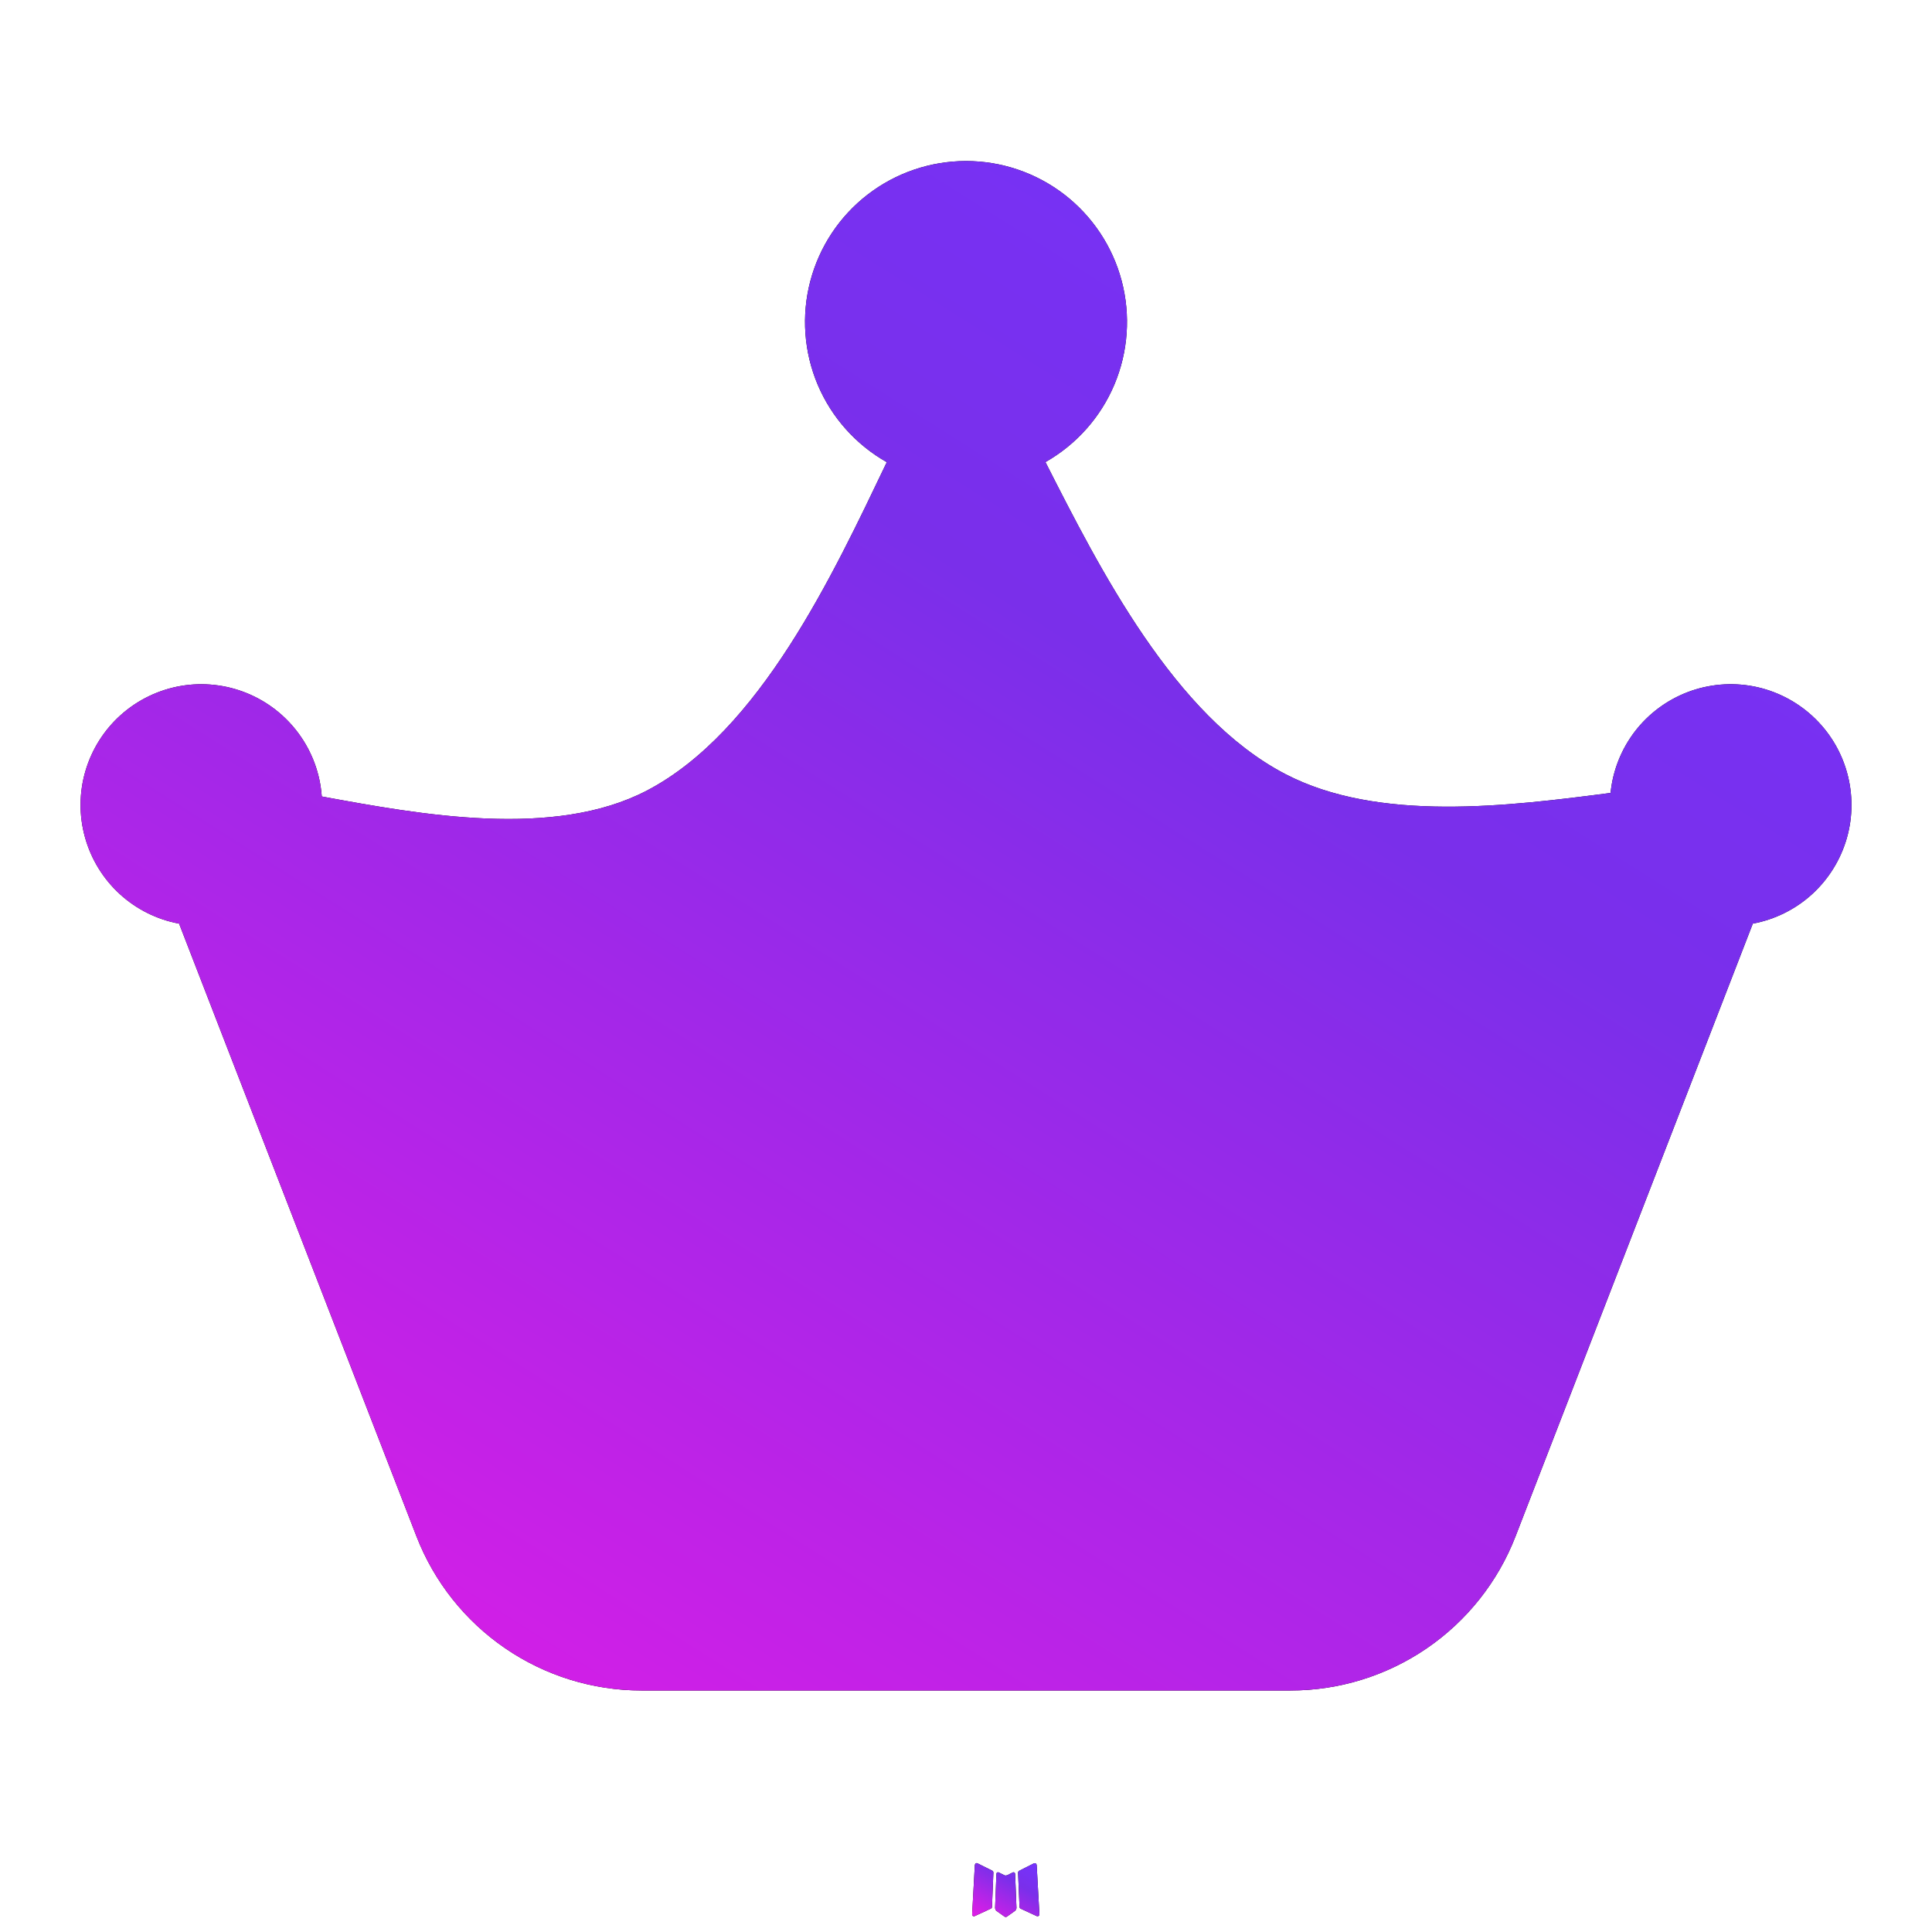 <svg width="40" height="40" viewBox="0 0 40 40" fill="none" xmlns="http://www.w3.org/2000/svg">
<path d="M20.988 38.763L20.97 38.766L20.852 38.825L20.818 38.831L20.795 38.825L20.677 38.766C20.659 38.761 20.645 38.764 20.637 38.775L20.63 38.791L20.602 39.505L20.61 39.538L20.627 39.56L20.8 39.683L20.825 39.69L20.845 39.683L21.018 39.56L21.038 39.533L21.045 39.505L21.017 38.793C21.012 38.775 21.003 38.765 20.988 38.763ZM21.43 38.575L21.408 38.578L21.1 38.733L21.083 38.75L21.078 38.768L21.108 39.485L21.117 39.505L21.13 39.516L21.465 39.671C21.486 39.677 21.502 39.672 21.513 39.658L21.52 39.635L21.463 38.611C21.458 38.591 21.447 38.579 21.43 38.575ZM20.238 38.578C20.231 38.574 20.222 38.572 20.214 38.574C20.205 38.576 20.198 38.581 20.193 38.588L20.183 38.611L20.127 39.635C20.128 39.655 20.137 39.668 20.155 39.675L20.18 39.671L20.515 39.516L20.532 39.503L20.538 39.485L20.567 38.768L20.562 38.748L20.545 38.731L20.238 38.578Z" fill="black"/>
<path d="M20.988 38.763L20.97 38.766L20.852 38.825L20.818 38.831L20.795 38.825L20.677 38.766C20.659 38.761 20.645 38.764 20.637 38.775L20.63 38.791L20.602 39.505L20.61 39.538L20.627 39.56L20.8 39.683L20.825 39.69L20.845 39.683L21.018 39.56L21.038 39.533L21.045 39.505L21.017 38.793C21.012 38.775 21.003 38.765 20.988 38.763ZM21.43 38.575L21.408 38.578L21.1 38.733L21.083 38.75L21.078 38.768L21.108 39.485L21.117 39.505L21.13 39.516L21.465 39.671C21.486 39.677 21.502 39.672 21.513 39.658L21.52 39.635L21.463 38.611C21.458 38.591 21.447 38.579 21.43 38.575ZM20.238 38.578C20.231 38.574 20.222 38.572 20.214 38.574C20.205 38.576 20.198 38.581 20.193 38.588L20.183 38.611L20.127 39.635C20.128 39.655 20.137 39.668 20.155 39.675L20.18 39.671L20.515 39.516L20.532 39.503L20.538 39.485L20.567 38.768L20.562 38.748L20.545 38.731L20.238 38.578Z" fill="url(#paint0_linear_120_1668)"/>
<path d="M21.645 9.567C22.285 9.203 22.788 8.638 23.073 7.96C23.358 7.281 23.411 6.527 23.223 5.815C23.035 5.103 22.616 4.474 22.033 4.025C21.449 3.576 20.733 3.333 19.997 3.334C19.261 3.335 18.546 3.579 17.963 4.029C17.38 4.479 16.963 5.11 16.776 5.822C16.589 6.534 16.644 7.288 16.93 7.966C17.217 8.644 17.721 9.208 18.362 9.57L18.345 9.6C17.253 11.878 15.737 15.142 13.395 16.367C11.472 17.372 8.712 16.867 6.662 16.49C6.629 16.024 6.466 15.576 6.191 15.198C5.917 14.82 5.542 14.526 5.109 14.35C4.676 14.174 4.203 14.123 3.742 14.202C3.282 14.282 2.853 14.489 2.504 14.8C2.155 15.111 1.901 15.514 1.769 15.962C1.637 16.41 1.634 16.887 1.76 17.337C1.885 17.787 2.134 18.193 2.478 18.509C2.823 18.825 3.249 19.038 3.708 19.123L8.622 31.807C8.986 32.747 9.626 33.555 10.458 34.125C11.29 34.695 12.275 35 13.283 35H26.717C27.725 35 28.71 34.695 29.542 34.125C30.374 33.555 31.014 32.747 31.378 31.807L36.29 19.123C36.746 19.038 37.17 18.828 37.514 18.516C37.857 18.204 38.107 17.802 38.236 17.355C38.364 16.909 38.365 16.436 38.239 15.989C38.114 15.542 37.866 15.139 37.524 14.825C37.182 14.511 36.76 14.298 36.304 14.21C35.848 14.123 35.377 14.164 34.943 14.329C34.509 14.495 34.13 14.777 33.847 15.146C33.565 15.515 33.391 15.955 33.345 16.417C31.247 16.688 28.542 17.035 26.605 16.023C24.31 14.823 22.772 11.785 21.645 9.567Z" fill="black"/>
<path d="M21.645 9.567C22.285 9.203 22.788 8.638 23.073 7.96C23.358 7.281 23.411 6.527 23.223 5.815C23.035 5.103 22.616 4.474 22.033 4.025C21.449 3.576 20.733 3.333 19.997 3.334C19.261 3.335 18.546 3.579 17.963 4.029C17.38 4.479 16.963 5.11 16.776 5.822C16.589 6.534 16.644 7.288 16.93 7.966C17.217 8.644 17.721 9.208 18.362 9.57L18.345 9.6C17.253 11.878 15.737 15.142 13.395 16.367C11.472 17.372 8.712 16.867 6.662 16.49C6.629 16.024 6.466 15.576 6.191 15.198C5.917 14.82 5.542 14.526 5.109 14.35C4.676 14.174 4.203 14.123 3.742 14.202C3.282 14.282 2.853 14.489 2.504 14.8C2.155 15.111 1.901 15.514 1.769 15.962C1.637 16.41 1.634 16.887 1.76 17.337C1.885 17.787 2.134 18.193 2.478 18.509C2.823 18.825 3.249 19.038 3.708 19.123L8.622 31.807C8.986 32.747 9.626 33.555 10.458 34.125C11.29 34.695 12.275 35 13.283 35H26.717C27.725 35 28.71 34.695 29.542 34.125C30.374 33.555 31.014 32.747 31.378 31.807L36.29 19.123C36.746 19.038 37.17 18.828 37.514 18.516C37.857 18.204 38.107 17.802 38.236 17.355C38.364 16.909 38.365 16.436 38.239 15.989C38.114 15.542 37.866 15.139 37.524 14.825C37.182 14.511 36.76 14.298 36.304 14.21C35.848 14.123 35.377 14.164 34.943 14.329C34.509 14.495 34.13 14.777 33.847 15.146C33.565 15.515 33.391 15.955 33.345 16.417C31.247 16.688 28.542 17.035 26.605 16.023C24.31 14.823 22.772 11.785 21.645 9.567Z" fill="url(#paint1_linear_120_1668)"/>
<defs>
<linearGradient id="paint0_linear_120_1668" x1="21.381" y1="38.473" x2="20.57" y2="39.856" gradientUnits="userSpaceOnUse">
<stop stop-color="#7433FF"/>
<stop offset="0.39" stop-color="#7A2FEA"/>
<stop offset="1" stop-color="#DC1DE6"/>
</linearGradient>
<linearGradient id="paint1_linear_120_1668" x1="34.666" y1="0.501" x2="10.86" y2="38.153" gradientUnits="userSpaceOnUse">
<stop stop-color="#7433FF"/>
<stop offset="0.39" stop-color="#7A2FEA"/>
<stop offset="1" stop-color="#DC1DE6"/>
</linearGradient>
</defs>
</svg>
